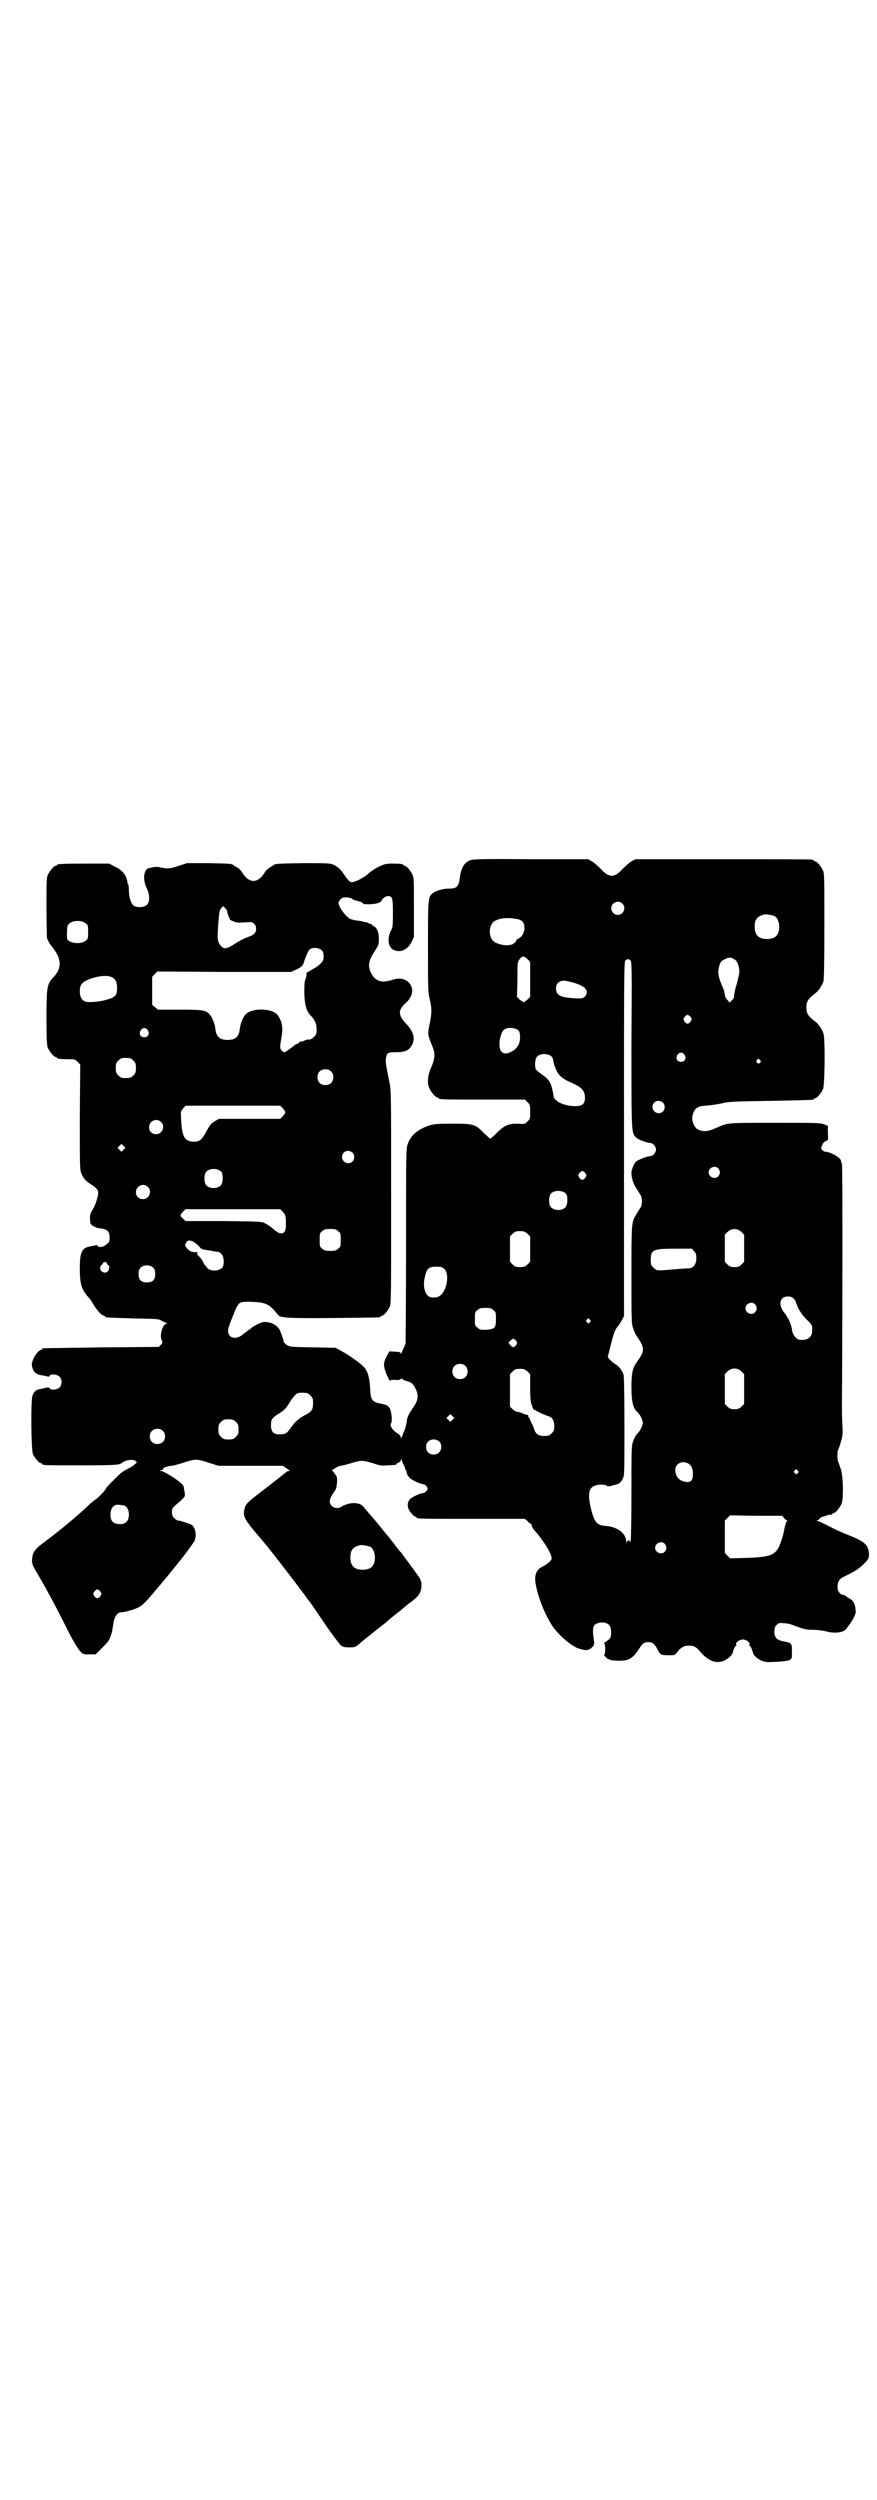 <?xml version="1.0" standalone="no"?>
<!DOCTYPE svg PUBLIC "-//W3C//DTD SVG 20010904//EN"
 "http://www.w3.org/TR/2001/REC-SVG-20010904/DTD/svg10.dtd">
<svg version="1.0" xmlns="http://www.w3.org/2000/svg"
 width="1000pt" height="2850pt" viewBox="0 0 1000 2850"
 preserveAspectRatio="xMidYMid meet">
<g transform="translate(0,2850) scale(0.5,-0.5)"
fill="#000000" stroke="none">
<path d="M1073 3739 c-14 -5 -21 -17 -24 -38 -3 -23 -7 -27 -25 -27 -14 0 -31
-5 -38 -11 -10 -9 -10 -14 -10 -122 0 -94 0 -103 4 -119 5 -22 5 -30 0 -56 -5
-23 -5 -25 5 -49 8 -19 8 -29 -3 -54 -7 -17 -8 -32 -3 -44 4 -9 14 -21 18 -21
2 0 3 -1 3 -2 0 -3 12 -3 104 -3 l93 0 6 -6 c6 -6 6 -7 6 -22 0 -15 0 -16 -6
-22 -6 -6 -6 -6 -23 -5 -21 0 -30 -4 -47 -21 -7 -7 -14 -13 -15 -13 -1 0 -7 6
-14 12 -20 21 -24 22 -72 22 -36 0 -43 -1 -53 -4 -26 -9 -42 -22 -49 -42 -4
-9 -4 -20 -4 -231 0 -121 -1 -222 -1 -224 -1 -2 -3 -8 -5 -12 -2 -4 -4 -9 -5
-11 0 -2 -1 -2 -1 0 0 3 -3 4 -13 4 l-13 1 -4 -7 c-9 -17 -10 -22 -6 -36 4
-12 12 -29 12 -24 0 2 3 2 11 2 8 -1 12 0 13 2 1 2 2 2 2 1 0 -1 5 -4 12 -6
10 -3 12 -4 18 -14 9 -16 9 -28 -3 -45 -13 -19 -15 -25 -16 -37 -1 -5 -3 -14
-6 -19 -2 -5 -4 -11 -5 -13 -2 -4 -2 -4 -2 0 0 3 -3 6 -9 10 -10 6 -17 17 -13
22 3 4 1 29 -4 35 -4 6 -6 7 -21 10 -19 4 -22 8 -23 36 -2 25 -5 37 -14 47 -8
9 -34 27 -50 36 l-15 8 -52 1 c-52 1 -52 1 -60 6 -3 3 -6 6 -6 6 1 2 -8 27
-11 31 -8 10 -20 15 -33 15 -6 0 -23 -8 -30 -14 -2 -2 -4 -4 -5 -4 -1 0 -3 -1
-4 -3 -2 -1 -7 -5 -12 -9 -21 -15 -39 -1 -29 22 1 4 6 16 10 26 11 28 12 28
36 28 33 -1 42 -4 56 -19 4 -5 9 -11 10 -12 6 -6 29 -7 129 -6 102 1 104 1
104 3 0 1 1 2 3 2 4 0 14 12 18 21 3 7 3 33 3 250 0 236 0 243 -4 262 -8 39
-9 46 -8 54 2 13 5 14 23 14 21 0 30 4 37 17 7 15 3 30 -13 47 -19 20 -20 31
-3 47 16 14 20 30 12 43 -8 13 -24 17 -41 11 -4 -2 -13 -3 -19 -4 -13 0 -23 6
-29 18 -9 18 -7 29 8 52 8 13 9 14 9 27 0 15 -4 25 -11 29 -3 1 -5 3 -5 4 0 1
-2 2 -4 2 -2 0 -4 1 -6 2 -1 2 -2 2 -2 1 0 0 -2 0 -5 1 -4 1 -11 3 -17 3 -6 1
-13 3 -16 4 -12 8 -26 28 -26 37 0 2 2 5 5 8 4 4 6 4 15 4 6 -1 11 -2 12 -4 0
-1 4 -2 7 -3 9 -2 17 -5 17 -7 0 -3 26 -2 34 1 5 2 8 4 8 5 0 4 10 11 14 11
11 0 12 -4 12 -38 0 -30 0 -33 -5 -42 -9 -18 -5 -38 7 -43 16 -7 32 1 41 19
l5 11 0 67 c0 56 0 68 -3 74 -4 9 -14 21 -18 21 -2 0 -3 1 -3 2 0 2 -8 3 -26
3 -13 0 -17 -1 -30 -7 -8 -4 -19 -11 -24 -16 -9 -8 -25 -17 -35 -19 -6 -2 -11
3 -21 18 -7 11 -15 18 -25 22 -7 3 -17 3 -68 3 -59 -1 -64 -1 -68 -5 -1 -1 -5
-3 -8 -5 -4 -2 -10 -8 -13 -14 -15 -22 -33 -22 -48 0 -3 6 -9 12 -13 14 -3 2
-7 4 -8 5 -4 4 -9 4 -58 5 l-49 0 -18 -6 c-20 -7 -27 -7 -41 -4 -7 2 -12 2
-21 0 -11 -2 -12 -3 -15 -10 -4 -9 -3 -24 4 -38 7 -15 7 -30 0 -37 -6 -6 -22
-7 -30 -2 -6 4 -11 19 -11 34 0 7 -1 13 -1 14 -1 1 -2 2 -2 3 -2 18 -12 31
-31 39 l-11 6 -54 0 c-54 0 -65 -1 -65 -3 0 -1 -1 -2 -3 -2 -4 0 -14 -12 -18
-21 -3 -6 -3 -18 -3 -72 0 -35 1 -67 1 -71 1 -4 5 -12 9 -17 15 -19 19 -28 20
-41 0 -12 -3 -19 -13 -31 -16 -16 -17 -23 -17 -94 0 -51 1 -62 3 -68 4 -9 14
-21 18 -21 2 0 3 -1 3 -2 0 -2 8 -3 26 -3 13 0 15 0 21 -6 l6 -6 -1 -120 c0
-115 0 -121 4 -129 4 -11 10 -17 21 -24 12 -7 17 -13 17 -20 0 -8 -7 -28 -11
-35 -8 -12 -9 -17 -7 -33 1 -6 13 -12 24 -13 14 -1 20 -7 20 -20 0 -9 0 -11
-7 -16 -7 -7 -19 -8 -21 -3 0 1 -1 2 -2 1 -1 0 -5 -1 -10 -2 -23 -3 -28 -12
-28 -50 0 -37 4 -49 19 -66 4 -4 9 -11 10 -14 7 -12 19 -27 24 -28 3 -1 5 -2
5 -3 0 -2 2 -2 63 -4 53 -1 59 -1 65 -5 4 -2 9 -5 11 -5 3 -1 3 -2 1 -2 -9 0
-17 -27 -11 -38 2 -5 2 -6 -2 -10 l-5 -5 -131 -1 c-71 -1 -131 -2 -132 -2 -2
0 -3 -1 -3 -2 0 -1 -1 -2 -3 -2 -4 0 -15 -13 -18 -23 -3 -8 -3 -11 -1 -18 3
-10 9 -15 23 -17 6 -1 12 -2 13 -3 1 0 2 0 3 2 2 5 17 4 23 -2 6 -6 6 -19 -1
-25 -5 -5 -20 -6 -22 -1 -1 2 -3 2 -8 1 -3 -1 -9 -2 -13 -3 -9 -1 -15 -6 -18
-15 -4 -11 -3 -123 1 -133 4 -9 14 -21 18 -21 2 0 3 -1 3 -2 0 -3 11 -3 88 -3
78 0 88 1 93 5 9 7 25 10 32 5 4 -3 4 -3 -2 -8 -3 -3 -8 -6 -12 -8 -16 -8 -21
-12 -36 -28 -10 -9 -17 -18 -17 -18 0 -3 -14 -18 -23 -25 -6 -4 -13 -10 -15
-12 -20 -20 -69 -61 -103 -86 -23 -17 -27 -24 -28 -41 0 -9 1 -12 13 -32 17
-29 21 -37 27 -48 10 -18 29 -55 46 -89 11 -21 20 -35 24 -39 6 -7 8 -7 21 -7
l14 0 16 16 c14 14 15 16 20 30 2 8 4 20 5 27 2 13 9 23 17 23 9 0 34 7 43 13
7 4 16 13 34 35 2 2 5 6 6 7 1 1 6 7 11 13 5 6 9 11 10 12 1 1 8 10 17 21 9
11 16 20 17 21 2 2 24 32 28 38 8 13 4 34 -6 40 -7 3 -28 10 -28 9 0 -1 -3 0
-6 2 -7 4 -10 9 -10 18 0 6 1 9 8 15 22 19 23 19 21 30 -1 5 -2 10 -2 12 0 1
-2 5 -6 8 -9 9 -40 28 -45 28 -5 0 -5 0 0 2 3 1 5 2 4 3 -1 2 11 7 19 7 3 0
15 3 27 7 27 9 31 9 58 0 l22 -7 73 0 74 0 9 -6 c6 -4 8 -6 5 -6 -2 0 -5 -1
-7 -3 -2 -2 -19 -15 -38 -30 -51 -39 -53 -41 -56 -52 -5 -19 -3 -23 45 -79 13
-15 87 -111 97 -126 2 -3 8 -10 12 -16 4 -6 20 -29 34 -50 15 -21 29 -40 32
-42 3 -3 9 -4 18 -4 14 0 15 0 29 13 2 1 6 5 10 8 4 3 11 9 15 12 4 3 11 9 15
12 4 3 10 8 13 10 9 8 21 18 29 24 4 3 10 8 12 10 3 2 9 8 15 12 20 15 25 21
27 36 1 10 -1 19 -9 28 -3 5 -11 15 -17 24 -7 9 -13 17 -14 19 -2 1 -3 3 -3 4
0 0 -3 4 -7 8 -3 4 -8 10 -10 13 -2 3 -7 9 -10 13 -3 4 -10 12 -14 17 -11 14
-14 17 -28 34 -7 8 -15 17 -18 21 -6 8 -13 11 -25 11 -8 0 -21 -4 -27 -8 -6
-5 -18 -4 -23 2 -7 8 -5 17 9 36 3 5 5 24 3 30 -1 2 -4 6 -6 9 l-5 6 8 5 c4 3
10 5 12 5 3 0 13 3 24 6 23 7 25 7 49 0 17 -6 21 -6 34 -5 20 1 20 1 20 3 0 1
2 2 4 3 2 0 5 3 6 5 1 4 2 4 2 2 0 -2 2 -7 4 -11 2 -4 4 -8 4 -10 0 -2 1 -3 2
-3 1 0 1 -1 1 -3 0 -6 5 -14 12 -18 7 -5 22 -11 27 -11 2 0 5 -3 7 -5 3 -5 3
-5 0 -10 -2 -2 -5 -5 -7 -5 -5 0 -20 -6 -27 -11 -12 -7 -12 -24 -1 -35 4 -5 8
-8 9 -8 2 0 3 -1 3 -2 0 -3 13 -3 129 -3 l118 0 6 -5 c3 -4 6 -6 7 -6 1 0 2
-2 3 -5 0 -3 5 -10 11 -16 20 -25 34 -48 34 -58 0 -5 -8 -12 -21 -19 -14 -7
-18 -18 -16 -36 5 -31 18 -65 36 -95 13 -22 46 -51 64 -56 15 -5 22 -4 29 3 5
4 5 7 5 12 -4 26 -3 33 0 38 8 9 28 9 35 0 4 -5 5 -22 2 -28 -1 -2 -5 -6 -9
-8 -4 -3 -7 -5 -5 -6 3 -1 3 -24 0 -24 -1 0 0 -3 3 -6 3 -3 6 -5 7 -5 1 1 2 0
2 -1 0 0 5 -2 11 -2 31 -2 40 2 56 26 8 13 12 16 22 16 9 0 15 -5 21 -18 6
-11 8 -12 26 -12 13 0 13 0 19 8 8 10 15 14 26 14 11 0 17 -3 25 -13 17 -20
34 -28 51 -23 10 3 22 13 24 20 2 9 6 16 8 16 1 0 1 1 0 2 -3 4 7 12 15 12 8
0 18 -8 15 -12 -1 -1 -1 -2 0 -2 2 0 6 -7 8 -16 2 -7 9 -13 19 -18 10 -4 13
-4 35 -3 14 1 26 2 29 4 6 3 6 3 6 20 0 19 0 19 -21 23 -14 3 -19 9 -19 22 0
8 1 11 5 15 5 5 6 5 17 4 6 0 16 -2 22 -5 22 -8 27 -10 45 -10 9 0 24 -2 31
-4 15 -4 32 -3 41 3 2 2 9 11 15 20 10 17 10 19 9 28 -1 13 -6 21 -15 25 -3 2
-6 4 -6 4 0 1 -8 5 -10 4 -1 0 -3 2 -6 5 -3 3 -4 7 -4 14 0 10 4 17 14 22 3 1
12 6 20 10 16 8 35 26 37 34 2 8 0 21 -5 27 -5 7 -13 12 -29 19 -29 12 -35 14
-56 25 -12 6 -24 12 -26 12 -3 1 -3 2 0 2 1 0 3 1 3 2 0 2 6 6 12 7 1 0 6 2 9
3 4 1 7 1 8 0 0 0 1 0 1 2 0 1 1 2 3 2 4 0 14 12 18 21 5 12 4 60 -1 78 -3 8
-5 15 -6 17 -3 3 -3 27 0 30 1 2 4 10 6 18 4 13 4 17 3 40 -1 14 -1 34 -1 45
1 110 2 546 0 548 -1 1 -2 4 -2 6 0 7 -24 21 -36 21 -2 0 -5 2 -7 4 -3 4 -3 5
0 11 1 4 5 8 8 9 6 3 6 3 5 19 l0 16 -10 4 c-8 3 -21 3 -111 3 -110 0 -107 0
-130 -10 -18 -8 -23 -9 -30 -9 -16 1 -23 7 -27 21 -2 6 -2 10 0 17 4 14 11 19
28 20 14 1 28 3 41 6 10 3 30 4 107 5 99 2 100 2 100 4 0 1 1 2 3 2 4 0 14 12
18 21 4 10 5 112 1 126 -3 10 -12 23 -19 28 -16 12 -20 18 -20 32 0 14 4 20
20 32 7 5 16 18 19 28 1 6 2 41 2 126 0 104 0 119 -3 126 -4 9 -14 21 -18 21
-2 0 -3 1 -3 2 0 0 -2 2 -5 2 -4 1 -95 1 -204 1 l-198 0 -9 -5 c-4 -2 -13 -10
-20 -17 -19 -21 -31 -21 -50 0 -7 7 -16 15 -20 17 l-9 5 -130 0 c-107 1 -131
0 -138 -2z m346 -99 c10 -9 3 -26 -10 -26 -8 0 -15 7 -15 15 0 13 16 20 25 11z
m-901 -18 c0 -3 2 -7 3 -11 2 -3 4 -7 3 -7 0 -1 4 -3 9 -5 7 -3 12 -3 25 -2
15 1 17 1 21 -3 4 -3 5 -7 5 -12 0 -9 -5 -14 -20 -19 -6 -2 -18 -8 -27 -14
-20 -13 -26 -14 -34 -5 -6 8 -8 16 -6 34 0 7 1 21 2 30 1 13 2 18 6 22 l4 4 4
-4 c3 -3 5 -6 5 -8z m1247 -10 c7 -3 12 -13 12 -25 0 -19 -9 -28 -28 -28 -19
0 -28 9 -28 28 0 17 6 24 22 28 5 1 14 -1 22 -3z m-583 -8 c10 -3 14 -8 14
-20 0 -10 -6 -21 -14 -24 -3 -2 -5 -3 -5 -4 1 -1 -1 -4 -4 -6 -7 -7 -25 -7
-41 0 -20 7 -20 45 0 52 13 6 32 6 50 2z m-987 -9 c6 -4 6 -6 6 -20 0 -14 0
-16 -6 -20 -10 -9 -39 -6 -42 5 0 2 -1 10 0 17 0 12 1 14 6 18 8 7 28 7 36 0z
m539 -62 c3 -3 4 -7 4 -14 0 -8 -1 -10 -7 -16 -3 -3 -9 -8 -13 -10 -4 -2 -9
-5 -12 -7 -3 -2 -5 -3 -6 -3 -1 0 -1 -2 -1 -5 0 -3 -1 -8 -3 -12 -2 -6 -2 -15
-2 -32 1 -26 5 -41 16 -51 9 -10 12 -18 12 -30 0 -10 -1 -12 -6 -17 -5 -5 -9
-7 -14 -6 -1 0 -5 -1 -9 -3 -3 -2 -7 -2 -7 -2 -1 1 -3 0 -4 -2 -1 -2 -4 -3 -5
-3 -1 0 -6 -3 -10 -7 -4 -3 -11 -8 -14 -10 -5 -3 -5 -3 -10 1 -5 4 -5 10 -1
31 4 23 1 38 -10 52 -14 15 -59 15 -72 0 -6 -6 -12 -22 -13 -32 -2 -19 -10
-26 -28 -26 -18 0 -26 7 -28 26 -1 10 -7 26 -13 32 -8 10 -16 11 -69 11 l-49
0 -7 6 -6 5 0 32 0 32 6 6 6 6 153 -1 152 0 13 6 c10 5 13 8 15 13 5 16 10 27
13 31 6 7 22 6 29 -1z m469 -20 l6 -6 0 -40 0 -40 -6 -6 c-4 -3 -8 -6 -9 -6
-1 0 -5 3 -9 6 l-6 6 1 40 c0 38 0 40 5 46 6 8 10 8 18 0z m473 -1 c6 -4 10
-16 10 -28 0 -4 -3 -17 -6 -28 -4 -12 -6 -24 -6 -26 1 -3 -1 -7 -4 -10 l-6 -6
-5 6 c-4 4 -6 8 -6 13 -1 4 -2 10 -4 14 -12 27 -13 37 -8 53 2 7 4 9 12 13 10
5 14 5 23 -1z m-238 -2 c3 -3 3 -24 2 -193 0 -206 0 -200 11 -211 4 -4 25 -12
32 -12 6 0 13 -8 13 -15 0 -7 -7 -15 -13 -15 -7 0 -27 -8 -32 -12 -5 -4 -11
-19 -11 -26 0 -11 4 -25 11 -35 3 -5 8 -13 10 -16 4 -7 4 -21 0 -28 -2 -3 -7
-10 -10 -16 -11 -17 -11 -20 -11 -139 0 -101 0 -110 4 -121 2 -6 5 -13 7 -16
18 -25 19 -33 9 -49 -3 -5 -8 -12 -10 -15 -8 -12 -10 -25 -10 -55 0 -32 4 -48
14 -56 5 -4 12 -18 12 -24 0 -6 -7 -20 -12 -24 -3 -3 -7 -9 -10 -18 -4 -10 -4
-17 -4 -118 0 -63 -1 -108 -2 -110 -1 -2 -2 -2 -2 0 0 4 -6 2 -7 -3 0 -5 0 -4
-1 2 0 19 -20 34 -47 36 -21 1 -27 10 -35 47 -6 30 -2 42 15 46 8 2 23 1 23
-2 0 -1 4 -1 9 0 4 1 10 3 11 3 7 1 12 5 16 13 4 8 4 12 4 120 0 79 -1 113 -2
118 -4 11 -10 18 -19 24 -5 3 -11 8 -13 11 l-4 5 7 28 c7 28 10 36 17 43 2 3
6 9 8 13 l5 9 0 404 c0 356 0 404 3 407 4 4 8 4 12 0z m-1181 -39 c7 -4 10
-11 10 -24 0 -16 -4 -21 -23 -26 -15 -5 -40 -7 -49 -5 -9 4 -13 11 -13 24 0
15 5 21 23 28 23 8 42 9 52 3z m1049 -11 c29 -8 39 -19 28 -32 -4 -4 -5 -5
-25 -4 -32 2 -41 7 -41 23 0 10 7 17 17 17 5 0 14 -2 21 -4z m269 -79 c3 -5 3
-5 0 -10 -2 -3 -5 -5 -7 -5 -2 0 -5 2 -7 5 -3 5 -3 5 0 10 2 3 5 5 7 5 2 0 5
-2 7 -5z m-392 -31 c4 -6 4 -22 0 -31 -5 -9 -9 -13 -17 -17 -17 -9 -27 -2 -27
17 0 13 5 29 10 33 8 7 27 5 34 -2z m-846 1 c5 -8 1 -16 -8 -16 -9 0 -13 8 -8
16 2 3 5 5 8 5 3 0 6 -2 8 -5z m1224 -56 c5 -8 1 -16 -8 -16 -9 0 -13 8 -8 16
2 3 5 5 8 5 3 0 6 -2 8 -5z m-302 -5 c1 -2 3 -6 3 -9 0 -2 2 -10 5 -17 6 -16
16 -24 37 -33 23 -10 30 -18 30 -34 0 -14 -6 -19 -22 -19 -27 0 -50 12 -50 25
0 3 -2 12 -4 19 -4 14 -10 20 -26 31 -4 3 -9 7 -10 9 -3 6 -2 23 2 28 7 9 27
9 35 0z m-955 -8 c5 -5 6 -7 6 -17 0 -10 -1 -12 -6 -17 -5 -5 -7 -6 -17 -6
-10 0 -12 1 -17 6 -5 5 -6 7 -6 17 0 10 1 12 6 17 5 5 7 6 17 6 10 0 12 -1 17
-6z m1429 1 c3 -3 3 -3 0 -6 -3 -3 -3 -3 -6 0 -3 2 -3 3 -1 6 4 4 4 4 7 0z
m-978 -26 c4 -4 5 -7 5 -13 0 -11 -7 -18 -18 -18 -11 0 -18 7 -18 18 0 11 7
18 18 18 6 0 9 -1 13 -5z m757 -71 c5 -5 5 -15 0 -20 -9 -9 -24 -2 -24 10 0 8
6 14 14 14 3 0 8 -2 10 -4z m-867 -13 c7 -8 7 -10 0 -18 l-6 -6 -70 0 -70 0
-10 -6 c-8 -5 -11 -9 -18 -22 -11 -20 -15 -24 -29 -24 -21 0 -27 11 -29 51 -1
18 -1 18 4 24 l6 7 108 0 108 0 6 -6z m-278 -31 c11 -10 3 -28 -11 -28 -9 0
-16 6 -16 16 0 14 17 22 27 12z m-85 -63 l-5 -5 -4 4 -5 5 4 4 5 5 4 -4 5 -5
-4 -4z m522 -7 c5 -5 5 -15 0 -20 -9 -9 -24 -2 -24 10 0 8 6 14 14 14 3 0 8
-2 10 -4z m834 -36 c5 -6 5 -12 0 -18 -7 -8 -22 -2 -22 9 0 11 15 17 22 9z
m-1133 -8 c4 -6 4 -24 -1 -30 -7 -9 -27 -9 -34 0 -5 6 -5 24 0 30 7 9 27 9 35
0z m830 -3 c3 -5 3 -5 0 -10 -2 -3 -5 -5 -7 -5 -2 0 -5 2 -7 5 -3 5 -3 5 0 10
2 3 5 5 7 5 2 0 5 -2 7 -5z m-998 -31 c11 -10 3 -28 -11 -28 -9 0 -16 6 -16
16 0 14 17 22 27 12z m954 -16 c4 -6 4 -24 -1 -30 -7 -9 -27 -9 -34 0 -5 6 -5
24 0 30 7 9 27 9 35 0z m-646 -41 c6 -7 7 -8 7 -28 1 -24 -11 -28 -30 -10 -4
4 -12 9 -16 11 -9 5 -10 5 -96 6 l-87 0 -6 6 c-7 6 -7 7 0 15 l6 6 108 0 108
0 6 -6z m126 -44 c6 -4 6 -6 6 -20 0 -14 0 -16 -6 -20 -4 -4 -7 -5 -18 -5 -11
0 -14 1 -18 5 -6 4 -6 6 -6 20 0 14 0 16 6 20 4 4 7 5 18 5 11 0 14 -1 18 -5z
m920 -2 l6 -6 0 -31 0 -31 -6 -6 c-5 -5 -8 -6 -16 -6 -8 0 -11 1 -16 6 l-6 6
0 31 0 31 6 6 c9 9 23 9 32 0z m-488 -4 l6 -6 0 -29 0 -29 -6 -6 c-5 -5 -8 -6
-17 -6 -9 0 -12 1 -17 6 l-6 6 0 29 0 29 6 6 c5 5 7 6 17 6 9 0 11 -1 17 -6z
m-759 -20 c4 -3 9 -7 11 -10 4 -5 7 -6 16 -7 7 -1 14 -2 16 -3 2 0 6 -1 9 -1
2 0 6 -2 9 -5 6 -6 7 -24 2 -31 -8 -9 -29 -9 -35 0 -2 3 -5 6 -6 7 -1 2 -2 3
-2 4 0 2 -10 16 -13 17 -1 1 -2 2 -1 3 1 3 0 5 -2 4 -11 0 -15 2 -20 7 -7 8
-7 9 -3 16 4 5 9 5 19 -1z m1139 -20 c4 -4 5 -7 5 -16 0 -14 -7 -23 -19 -23
-12 0 -28 -2 -43 -3 -12 -1 -18 -2 -27 -1 -2 0 -6 3 -9 6 -5 5 -6 7 -6 17 0
24 5 26 56 26 l38 0 5 -6z m-1339 -28 c0 -2 1 -3 2 -3 4 0 4 -8 1 -13 -6 -10
-22 -2 -18 9 1 2 2 4 3 4 1 0 2 2 3 4 1 4 9 3 9 -1z m106 -10 c3 -3 4 -7 4
-14 0 -13 -6 -19 -19 -19 -13 0 -19 6 -19 19 0 7 1 11 4 14 7 8 23 8 30 0z
m663 -2 c12 -10 7 -46 -7 -59 -7 -6 -11 -7 -22 -6 -14 1 -21 24 -15 47 4 19 9
23 26 23 11 0 14 -1 18 -5z m797 -68 c3 -3 5 -5 4 -6 0 0 3 -7 6 -15 6 -11 11
-18 20 -27 12 -11 13 -13 12 -27 0 -11 -9 -19 -22 -19 -9 0 -11 1 -16 6 -3 3
-6 9 -7 12 -2 14 -4 18 -8 28 -3 5 -7 12 -9 14 -16 19 -13 39 7 39 6 0 9 -1
13 -5z m-88 -13 c5 -6 5 -12 0 -18 -7 -8 -22 -2 -22 9 0 11 15 17 22 9z m-597
-13 c6 -4 6 -6 6 -20 0 -21 -2 -23 -22 -25 -13 0 -15 0 -20 5 -6 4 -6 5 -6 20
0 14 0 16 6 20 4 4 7 5 18 5 11 0 14 -1 18 -5z m220 -22 c3 -3 3 -3 0 -6 -3
-3 -3 -3 -6 0 -3 2 -3 3 -1 6 4 4 4 4 7 0z m-168 -48 c3 -5 3 -5 0 -10 -5 -6
-8 -6 -13 0 -5 5 -5 7 1 11 5 5 7 5 12 -1z m-116 -57 c7 -6 7 -19 1 -25 -6 -7
-19 -7 -25 -1 -7 6 -7 19 -1 25 6 7 19 7 25 1z m142 -13 l6 -6 0 -31 c0 -21 1
-33 3 -37 1 -3 2 -6 2 -6 0 0 0 -2 2 -5 1 -2 3 -4 4 -3 1 1 2 0 2 -1 1 -1 21
-11 29 -13 8 -2 13 -10 13 -22 0 -10 -1 -12 -6 -17 -5 -5 -7 -6 -17 -6 -13 0
-20 5 -23 16 -1 4 -4 10 -6 14 -2 4 -4 8 -4 9 0 2 -1 3 -2 3 -1 0 -2 1 -1 2 1
2 -2 5 -6 5 -1 0 -5 1 -8 3 -3 1 -8 3 -11 3 -3 0 -8 3 -11 6 l-6 6 0 37 0 37
6 6 c5 5 7 6 17 6 9 0 11 -1 17 -6z m488 0 l6 -6 0 -34 0 -34 -6 -6 c-5 -5 -8
-6 -16 -6 -8 0 -11 1 -16 6 l-6 6 0 34 0 34 6 6 c9 9 23 9 32 0z m-991 -49 c1
0 5 -3 8 -6 5 -5 6 -7 6 -17 0 -14 -3 -19 -14 -25 -19 -10 -26 -16 -38 -33 -7
-10 -10 -12 -18 -13 -19 -2 -26 4 -26 20 0 14 2 17 18 27 14 9 16 11 28 31 5
7 10 13 14 15 5 2 8 2 22 1z m332 -61 l-5 -5 -4 4 -5 5 4 4 5 5 4 -4 5 -5 -4
-4z m-494 -5 c5 -5 6 -7 6 -17 0 -10 -1 -12 -6 -17 -5 -5 -7 -6 -17 -6 -10 0
-12 1 -17 6 -5 5 -6 7 -6 17 0 10 1 12 6 17 5 5 7 6 17 6 10 0 12 -1 17 -6z
m-167 -20 c7 -6 7 -19 1 -25 -6 -7 -19 -7 -25 -1 -7 6 -7 19 -1 25 6 7 19 7
25 1z m630 -24 c7 -6 7 -18 1 -25 -6 -7 -19 -7 -25 -1 -7 6 -7 19 -1 25 6 6
17 7 25 1z m569 -51 c6 -4 10 -11 10 -20 1 -16 -3 -23 -14 -22 -17 2 -26 12
-26 28 0 14 16 22 30 14z m249 -16 c3 -3 3 -3 0 -6 -3 -3 -3 -3 -6 0 -3 2 -3
3 -1 6 4 4 4 4 7 0z m-1539 -79 c8 0 14 -9 14 -21 0 -17 -10 -25 -28 -21 -10
2 -14 8 -14 21 0 15 8 24 20 22 2 0 5 -1 8 -1z m1508 -29 c2 -3 5 -5 6 -5 2 0
2 0 1 -2 -2 0 -5 -10 -7 -22 -2 -11 -7 -26 -10 -33 -10 -23 -21 -27 -75 -29
l-38 -1 -6 6 -6 6 0 37 0 37 6 6 6 6 59 -1 60 0 4 -5z m-272 -59 c5 -6 5 -12
0 -18 -7 -8 -22 -2 -22 9 0 11 15 17 22 9z m-673 -6 c7 -3 12 -13 12 -25 0
-19 -9 -28 -28 -28 -19 0 -28 9 -28 28 0 17 6 24 22 28 5 1 14 -1 22 -3z
m-614 -103 c3 -5 3 -5 0 -10 -2 -3 -5 -5 -7 -5 -2 0 -5 2 -7 5 -3 5 -3 5 0 10
2 3 5 5 7 5 2 0 5 -2 7 -5z"/>
</g>
</svg>
